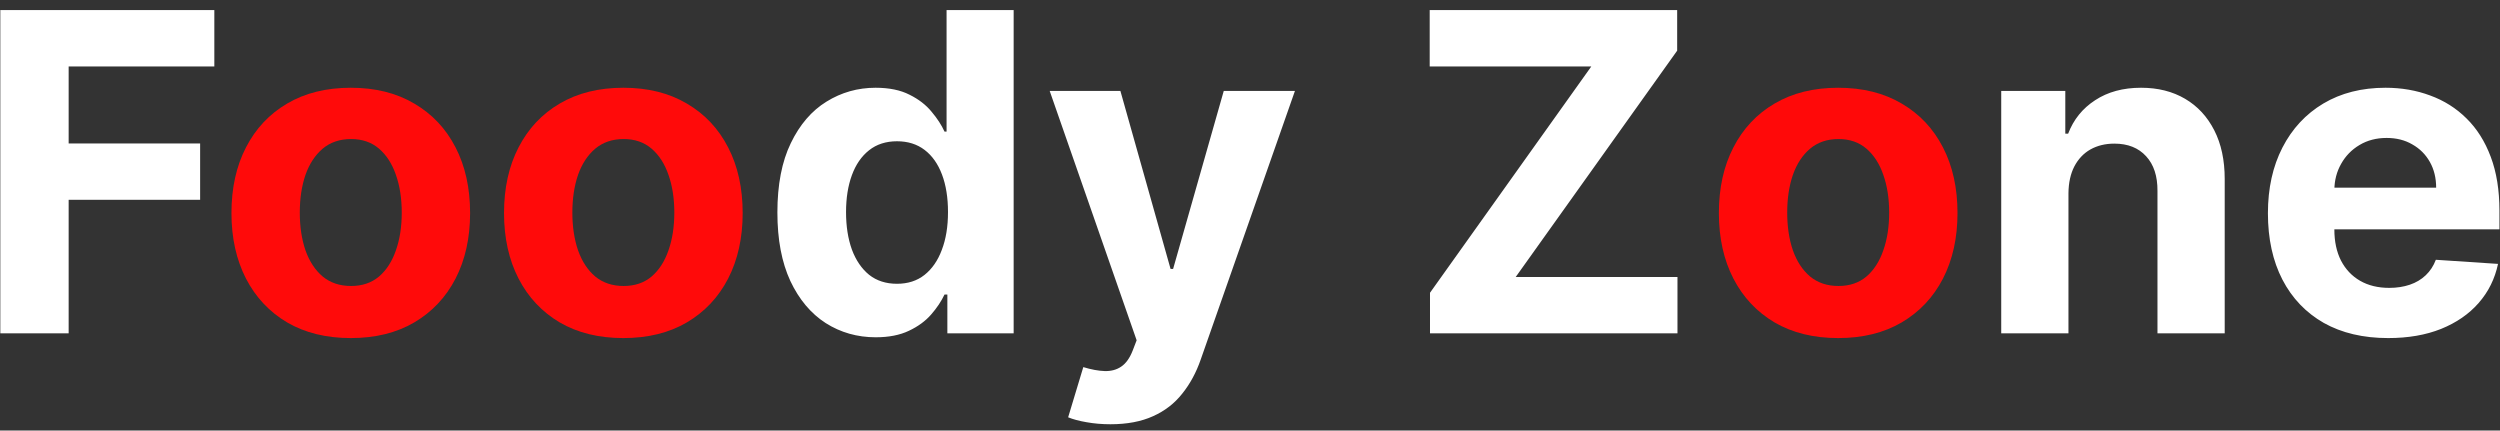<svg width="180" height="31" viewBox="0 0 180 31" fill="none" xmlns="http://www.w3.org/2000/svg">
<rect x="0" y="0" width="180" height="31" fill="#333333" stroke="none"/>
<path d="M0.023 24V0.727H15.432V4.784H4.943V10.329H14.409V14.386H4.943V24H0.023ZM63.051 24.284C61.725 24.284 60.525 23.943 59.449 23.261C58.381 22.572 57.532 21.561 56.903 20.227C56.282 18.886 55.972 17.242 55.972 15.296C55.972 13.296 56.294 11.633 56.938 10.307C57.581 8.973 58.438 7.977 59.506 7.318C60.581 6.652 61.76 6.318 63.04 6.318C64.017 6.318 64.831 6.485 65.483 6.818C66.142 7.144 66.672 7.553 67.074 8.045C67.483 8.53 67.794 9.008 68.006 9.477H68.153V0.727H72.983V24H68.21V21.204H68.006C67.778 21.689 67.456 22.171 67.04 22.648C66.631 23.117 66.097 23.508 65.438 23.818C64.786 24.129 63.99 24.284 63.051 24.284ZM64.585 20.432C65.365 20.432 66.025 20.22 66.562 19.796C67.108 19.364 67.525 18.761 67.812 17.989C68.108 17.216 68.256 16.311 68.256 15.273C68.256 14.235 68.112 13.333 67.824 12.568C67.536 11.803 67.119 11.212 66.574 10.796C66.028 10.379 65.365 10.171 64.585 10.171C63.79 10.171 63.119 10.386 62.574 10.818C62.028 11.25 61.615 11.848 61.335 12.614C61.055 13.379 60.915 14.265 60.915 15.273C60.915 16.288 61.055 17.186 61.335 17.966C61.623 18.739 62.036 19.345 62.574 19.784C63.119 20.216 63.79 20.432 64.585 20.432ZM79.952 30.546C79.338 30.546 78.762 30.496 78.224 30.398C77.694 30.307 77.255 30.189 76.906 30.046L77.997 26.432C78.565 26.606 79.077 26.701 79.531 26.716C79.993 26.731 80.391 26.625 80.724 26.398C81.065 26.171 81.342 25.784 81.554 25.239L81.838 24.5L75.577 6.545H80.668L84.281 19.364H84.463L88.111 6.545H93.236L86.452 25.886C86.126 26.826 85.683 27.644 85.122 28.341C84.569 29.046 83.868 29.587 83.02 29.966C82.171 30.352 81.149 30.546 79.952 30.546ZM102.96 24V21.079L114.574 4.784H102.938V0.727H120.756V3.648L109.131 19.943H120.778V24H102.96ZM148.929 13.909V24H144.088V6.545H148.702V9.625H148.906C149.293 8.61 149.94 7.807 150.849 7.216C151.759 6.617 152.861 6.318 154.156 6.318C155.368 6.318 156.425 6.583 157.327 7.114C158.228 7.644 158.929 8.402 159.429 9.386C159.929 10.364 160.179 11.53 160.179 12.886V24H155.338V13.75C155.346 12.682 155.073 11.848 154.52 11.25C153.967 10.644 153.205 10.341 152.236 10.341C151.584 10.341 151.009 10.481 150.509 10.761C150.016 11.042 149.63 11.451 149.349 11.989C149.077 12.519 148.937 13.159 148.929 13.909ZM171.949 24.341C170.153 24.341 168.608 23.977 167.312 23.25C166.025 22.515 165.032 21.477 164.335 20.136C163.638 18.788 163.29 17.193 163.29 15.352C163.29 13.557 163.638 11.981 164.335 10.625C165.032 9.269 166.013 8.212 167.278 7.455C168.551 6.697 170.044 6.318 171.756 6.318C172.907 6.318 173.979 6.504 174.972 6.875C175.972 7.239 176.843 7.788 177.585 8.523C178.335 9.258 178.919 10.182 179.335 11.296C179.752 12.402 179.96 13.697 179.96 15.182V16.511H165.222V13.511H175.403C175.403 12.814 175.252 12.197 174.949 11.659C174.646 11.121 174.225 10.701 173.688 10.398C173.157 10.087 172.54 9.932 171.835 9.932C171.1 9.932 170.449 10.102 169.881 10.443C169.32 10.777 168.881 11.227 168.562 11.796C168.244 12.356 168.081 12.981 168.074 13.671V16.523C168.074 17.386 168.233 18.133 168.551 18.761C168.877 19.39 169.335 19.875 169.926 20.216C170.517 20.557 171.218 20.727 172.028 20.727C172.566 20.727 173.059 20.651 173.506 20.5C173.953 20.349 174.335 20.121 174.653 19.818C174.972 19.515 175.214 19.144 175.381 18.704L179.858 19C179.631 20.076 179.165 21.015 178.46 21.818C177.763 22.614 176.862 23.235 175.756 23.682C174.657 24.121 173.388 24.341 171.949 24.341Z" fill="white"/>
<path d="M25.256 24.341C23.491 24.341 21.964 23.966 20.676 23.216C19.396 22.458 18.407 21.405 17.71 20.057C17.013 18.701 16.665 17.129 16.665 15.341C16.665 13.538 17.013 11.962 17.71 10.614C18.407 9.258 19.396 8.205 20.676 7.455C21.964 6.697 23.491 6.318 25.256 6.318C27.021 6.318 28.544 6.697 29.824 7.455C31.112 8.205 32.104 9.258 32.801 10.614C33.498 11.962 33.847 13.538 33.847 15.341C33.847 17.129 33.498 18.701 32.801 20.057C32.104 21.405 31.112 22.458 29.824 23.216C28.544 23.966 27.021 24.341 25.256 24.341ZM25.278 20.591C26.081 20.591 26.752 20.364 27.29 19.909C27.828 19.447 28.233 18.818 28.506 18.023C28.786 17.227 28.926 16.322 28.926 15.307C28.926 14.292 28.786 13.386 28.506 12.591C28.233 11.796 27.828 11.167 27.29 10.704C26.752 10.242 26.081 10.011 25.278 10.011C24.468 10.011 23.786 10.242 23.233 10.704C22.688 11.167 22.275 11.796 21.994 12.591C21.722 13.386 21.585 14.292 21.585 15.307C21.585 16.322 21.722 17.227 21.994 18.023C22.275 18.818 22.688 19.447 23.233 19.909C23.786 20.364 24.468 20.591 25.278 20.591ZM44.881 24.341C43.115 24.341 41.589 23.966 40.301 23.216C39.021 22.458 38.032 21.405 37.335 20.057C36.638 18.701 36.29 17.129 36.29 15.341C36.29 13.538 36.638 11.962 37.335 10.614C38.032 9.258 39.021 8.205 40.301 7.455C41.589 6.697 43.115 6.318 44.881 6.318C46.646 6.318 48.169 6.697 49.449 7.455C50.737 8.205 51.729 9.258 52.426 10.614C53.123 11.962 53.472 13.538 53.472 15.341C53.472 17.129 53.123 18.701 52.426 20.057C51.729 21.405 50.737 22.458 49.449 23.216C48.169 23.966 46.646 24.341 44.881 24.341ZM44.903 20.591C45.706 20.591 46.377 20.364 46.915 19.909C47.453 19.447 47.858 18.818 48.131 18.023C48.411 17.227 48.551 16.322 48.551 15.307C48.551 14.292 48.411 13.386 48.131 12.591C47.858 11.796 47.453 11.167 46.915 10.704C46.377 10.242 45.706 10.011 44.903 10.011C44.093 10.011 43.411 10.242 42.858 10.704C42.312 11.167 41.9 11.796 41.619 12.591C41.347 13.386 41.21 14.292 41.21 15.307C41.21 16.322 41.347 17.227 41.619 18.023C41.9 18.818 42.312 19.447 42.858 19.909C43.411 20.364 44.093 20.591 44.903 20.591Z" fill="#FF0A0A"/>
<path d="M132.349 24.341C130.584 24.341 129.058 23.966 127.77 23.216C126.49 22.458 125.501 21.405 124.804 20.057C124.107 18.701 123.759 17.129 123.759 15.341C123.759 13.538 124.107 11.962 124.804 10.614C125.501 9.258 126.49 8.205 127.77 7.455C129.058 6.697 130.584 6.318 132.349 6.318C134.115 6.318 135.637 6.697 136.918 7.455C138.205 8.205 139.198 9.258 139.895 10.614C140.592 11.962 140.94 13.538 140.94 15.341C140.94 17.129 140.592 18.701 139.895 20.057C139.198 21.405 138.205 22.458 136.918 23.216C135.637 23.966 134.115 24.341 132.349 24.341ZM132.372 20.591C133.175 20.591 133.846 20.364 134.384 19.909C134.921 19.447 135.327 18.818 135.599 18.023C135.88 17.227 136.02 16.322 136.02 15.307C136.02 14.292 135.88 13.386 135.599 12.591C135.327 11.796 134.921 11.167 134.384 10.704C133.846 10.242 133.175 10.011 132.372 10.011C131.562 10.011 130.88 10.242 130.327 10.704C129.781 11.167 129.368 11.796 129.088 12.591C128.815 13.386 128.679 14.292 128.679 15.307C128.679 16.322 128.815 17.227 129.088 18.023C129.368 18.818 129.781 19.447 130.327 19.909C130.88 20.364 131.562 20.591 132.372 20.591Z" fill="#FF0909"/>
</svg>
